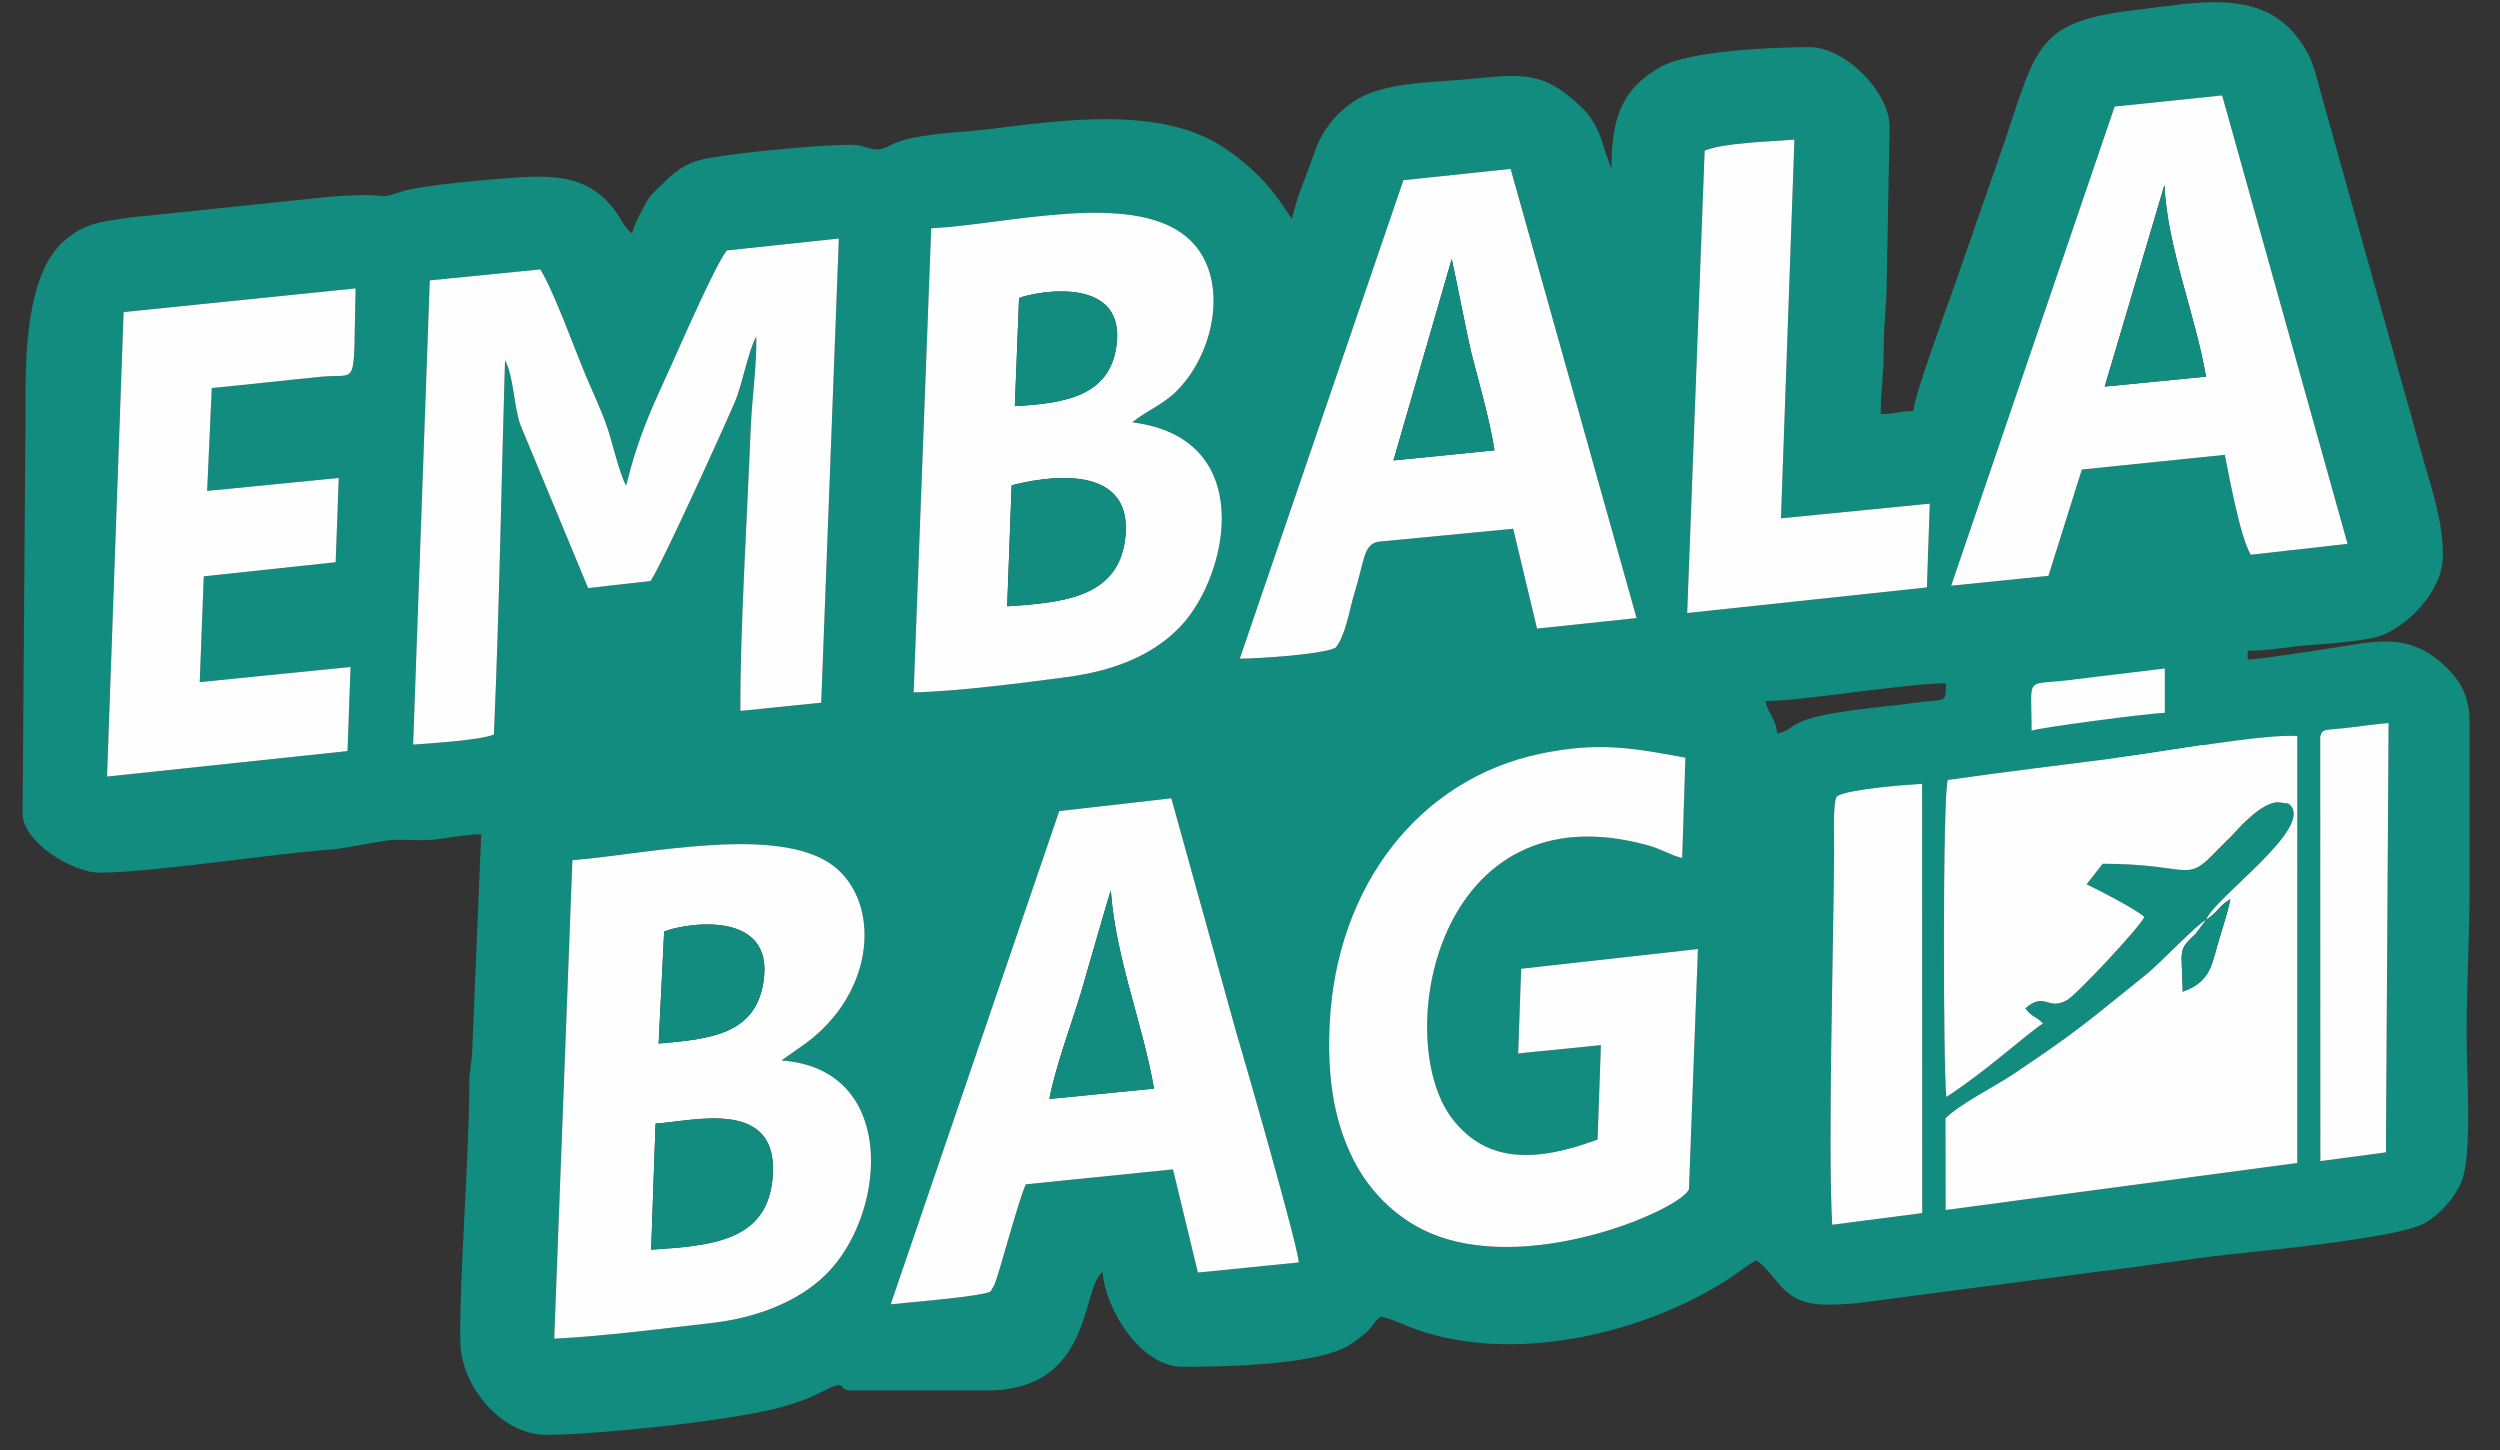 <?xml version="1.0" encoding="UTF-8"?>
<!DOCTYPE svg PUBLIC "-//W3C//DTD SVG 1.1//EN" "http://www.w3.org/Graphics/SVG/1.1/DTD/svg11.dtd">
<!-- Creator: CorelDRAW -->
<svg xmlns="http://www.w3.org/2000/svg" xml:space="preserve" width="250mm" height="145mm" version="1.1" style="shape-rendering:geometricPrecision; text-rendering:geometricPrecision; image-rendering:optimizeQuality; fill-rule:evenodd; clip-rule:evenodd"
viewBox="0 0 25000 14500"
 xmlns:xlink="http://www.w3.org/1999/xlink"
 xmlns:xodm="http://www.corel.com/coreldraw/odm/2003">
 <rect x="0" y="0" width="25000" height="14500" fill="#333333" stroke="none"/>
 <defs>
  <style type="text/css">
   <![CDATA[
    .str0 {stroke:#FEFEFE;stroke-width:20;stroke-miterlimit:22.926}
    .fil0 {fill:#FEFEFE}
    .fil1 {fill:#128c7e}
    .fil2 {fill:#FEFEFE}
   ]]>
  </style>
 </defs>
 <g id="Camada_x0020_1">
  <rect class="fil0 str0" x="19963.04" y="6494.44" width="2054.83" height="1079.63"/>
  <path class="fil1" d="M18321.73 12247.66c-43.63,-808.23 12.78,-2736.65 19.41,-3757.67 0.57,-89.14 -15.76,-485.18 30.2,-529.38 125.11,-70.44 665.68,-111.2 849.59,-122.48l1.32 4292.99 -900.52 116.54zm-8064.09 -404.32c-88.23,206.44 -264.13,893.87 -315.42,1007.97l-34.16 59.81c-30.07,49.8 -881.82,118.35 -1001.28,132.03l1685.78 -4932.77 1120.69 -127.73 641.99 2314.43c90.31,303.41 625.39,2164.41 632.48,2327.33l-1008.81 101.35 -249.18 -1031.97 -1472.09 149.55zm12945.6 -231.85l-1.13 -4245.87c24.61,-87.25 45,-59.03 308.25,-91.95 126.81,-15.86 244.3,-33.31 375.59,-43.1l-26.79 4292.89 -655.92 88.03zm-15389.38 -1006.63c1135.44,77.48 1064.55,1456.22 492.86,2090.29 -282.62,313.46 -739.98,483.58 -1182.57,533.99 -508.44,57.93 -1070.34,131.32 -1582.1,158.12l181.83 -4785.31c728.87,-57.57 2068.58,-363.15 2614.49,59.99 465.19,360.58 425.89,1249.98 -281.12,1771.55l-243.39 171.37zm14247.16 -1405.92c71.14,-213.06 1098.94,-930.93 831.91,-1156.13 -6.87,-3.63 -18.11,-15.18 -21.82,-8.16l-93.2 -13.29c-120.49,8.88 -234.55,111.37 -317.73,186.73 -52.4,47.48 -96.92,102.51 -159.88,165.78 -62.5,62.78 -95.84,93.55 -161.85,162.21 -285.29,296.77 -246.66,101.78 -1111.75,101.55l-160.13 205.11c102.29,49.36 515.77,260.49 576.82,327.78 -53.52,110.28 -677.31,775.76 -771.62,829.43 -197.95,112.68 -217.83,-89.7 -418.55,83.18 64.9,89.15 97.73,72.45 177.37,151.15 -146.67,90.91 -569.99,479.22 -967.49,735.54 -31.84,-295.35 -36.74,-3032.04 14.86,-3170.45 579.46,-82.74 1152.61,-151.13 1728.09,-225.3 386.86,-49.86 1443.77,-238.83 1767.25,-214.1l-0.15 4269.87 -3516.92 470.23 -1.71 -917.53c156.52,-151.02 490.54,-314.92 683.82,-444.76 665.82,-447.3 723.49,-511.54 1318.09,-988.63 152.59,-122.44 515.17,-510.38 604.59,-550.21zm-5239.11 -618.36c-125.41,-31.14 -199.18,-87.48 -343.55,-127.42 -2119.45,-586.44 -2563.21,1932.04 -1959.65,2728.61 357.68,472.08 876.73,428.21 1456.99,213.32l33.29 -943.78 -827.46 83.22 30.05 -847.29 1767.84 -197.01 -89.65 2402.64c-87.26,200.97 -1528.01,828.41 -2513.94,467.05 -386.23,-141.55 -673.68,-432.26 -839.89,-758.95 -205.65,-404.21 -264.49,-857.29 -239.27,-1365.53 68.42,-1379.29 895.92,-2443.92 2103.59,-2697.85 568.26,-119.48 910.59,-62.53 1453.83,38.91l-32.18 1004.08zm3494.66 -1274.13c0,-590.8 -85.87,-436.69 460.31,-516.12l871.17 -105.25 0 443.83c-138.31,0 -1273.26,149.59 -1331.48,177.54zm-2544.61 29.58c-12.77,-153.47 -84.84,-181.61 -118.36,-325.47 371.66,0 1405.7,-177.54 1804.9,-177.54 0,215.78 9.44,148.89 -334.52,198.07 -327.75,46.86 -934.45,83.45 -1154.77,206.31 -83.88,46.78 -97.3,75.34 -197.25,98.63zm-4414.93 -860.05c-120.52,68.03 -777.68,111.04 -959.31,110.35l1636.26 -4784.62 1072.09 -113.09 1259.97 4492.35 -995.81 104.84 -238.46 -998.32 -1350.72 129.85c-147.88,31 -134.46,183.38 -234.05,505.08 -52.8,170.57 -88.9,429.21 -189.97,553.56zm7461.56 -1780.93l-334.06 1063.3 -973.06 98.85 1634.93 -4791.81 1075.13 -111.47 1254.13 4484.6 -968.75 109.07c-108.81,-191.49 -210.74,-762.03 -258.85,-999.24l-1429.47 146.7zm-18700.76 -815l-46.19 1029.02 1316.05 -129.61 -30.86 842.73 -1318.73 141.24 -40.68 1057.29 1508.34 -151.25 -30.45 841.32 -2405.05 254.89 165.7 -4645.13 2320.38 -236.94c-27.43,1026.14 37.52,847.14 -335.91,883.26 -365.11,35.3 -735.78,78.83 -1102.6,113.18zm9204.98 343.26c1251.99,155.6 966.2,1522.34 488.27,2034.04 -290.51,311.04 -705.58,455.53 -1144.29,513.76 -450.59,59.82 -1083.9,141.43 -1530.48,153.28l175.56 -4641.52c756.93,-38.22 1987.84,-372.94 2544.77,78.95 450.79,365.75 310.62,1159.78 -102.21,1560.29 -127.52,123.74 -300.65,192.82 -431.62,301.2zm-3110.39 2803.62l-808.54 82.45c-4.9,-776.44 69.5,-1974.95 102.95,-2821.19 11.66,-295.19 62.64,-642.65 56.04,-922.29 -81.96,145.93 -134.67,464.29 -212.49,649.42 -99.19,235.96 -752.54,1672.75 -844.7,1794.72l-624.67 70.81 -676.31 -1630.03c-68.69,-193.99 -66.91,-486.6 -154.31,-648.67 -38.58,1252.31 -55.84,2491.84 -111.34,3742.77 -130.05,57.33 -638.15,88.45 -807.75,101.35l166.44 -4642.51 1105.39 -109.85c132.26,210.1 344.69,799.35 451.74,1054.67 75.17,179.28 155.2,343.65 217,523.19 57.02,165.64 116.71,449.82 189.42,584.84 127.48,-514.17 255.57,-771.76 453.97,-1209.83 104.41,-230.55 439.42,-999.94 552.77,-1142.49l1120.53 -119.5 -176.14 4642.14zm9597.39 -1843.91l1488.05 -146.74 -28.71 837.96 -2397.37 255.98 174.6 -4623.39c180.33,-79.09 675.28,-92.4 897.85,-110.86l-134.42 3787.05zm1323.22 -1072.14c-150.01,0 -161.21,29.59 -325.47,29.59 0,-258.06 30.77,-393.53 29.67,-650.87 -1.16,-270.7 31.3,-435.68 29.89,-680.23l29.21 -1539c0,-352.47 -446.43,-798.89 -798.9,-798.89 -386.27,0 -1203.12,36.65 -1489.54,197.02 -406.72,227.75 -492.89,538.11 -492.89,1016.11 -3.97,-6.24 -8.22,-24.19 -9.55,-20.02l-46.87 -130.67c-51.32,-174.21 -103.69,-322.88 -231.57,-448.97 -410.27,-404.52 -638.74,-337.07 -1192.26,-288.82 -355.27,30.97 -821.5,28.42 -1107,224.49 -171.97,118.11 -309.3,287.67 -383.33,504.33 -78.93,231 -168.5,420.19 -224.99,662.67l-60.66 -87.28c-167.56,-260.89 -363.03,-450.79 -619.28,-623.44 -626.95,-422.34 -1626.37,-275.3 -2346.48,-185.33 -206.98,25.86 -417.64,32.91 -592.7,58.26 -146.23,21.16 -280.98,42.94 -398.59,104.4 -176.9,92.44 -213.52,-6.32 -390.98,-6.32 -333.84,0 -1085.29,74.11 -1408.47,130.13 -248.29,43.04 -349.21,133.17 -492.87,276.43 -90.89,90.64 -110.85,97.34 -170.75,213.9 -42.63,82.95 -94.25,167.58 -117.47,267.2 -78.89,-57.81 -112.62,-152.5 -176.67,-237.57 -237.98,-315.97 -553.44,-349.82 -947.65,-324.65 -237.3,15.14 -987.36,76.16 -1187.49,144.45 -208.82,71.27 -141.7,33.11 -351.15,33.11 -297.19,0 -521.35,35.39 -796.16,61.9l-1554.43 161.71c-321.42,44.82 -458.69,59.5 -659.28,228.38 -401.44,338 -396.26,1209.03 -393.21,1737.17l-29.19 3994.85c0,288.24 501.8,591.77 769.3,591.77 526.29,0 1760.06,-195.75 2368.13,-235.66l455.03 -77.56c162.74,-35.48 346.8,1.99 516.06,-16.53 125.7,-13.77 340.49,-54.89 477.7,-54.89l-87.75 2101.8c-0.26,182.95 -31.37,229.25 -31.61,412.2 -1.01,721.89 -103.42,1974 -88.93,2576.4 10.4,432.43 412.04,916.07 859.23,916.07 482.92,0 1915.31,-142.41 2400.57,-292 119.1,-36.72 223.11,-71.12 321.98,-122.06 323.01,-166.42 164.7,-29.76 325.08,-29.76l1361.07 0c1059.94,0 937.09,-1024.66 1153.96,-1183.55 32.28,387.88 388.16,946.83 798.89,946.83 411.14,0 1381.85,-15 1691.68,-231.57 43.36,-30.3 112.29,-80.08 150.51,-115.78 77.95,-72.84 65.08,-100.58 140.24,-155.65 103.55,24.12 166.9,54.8 261.72,93.35 1014.8,412.62 2393.64,80.94 3247.85,-489.46 101.63,-67.86 145.22,-111.6 248.17,-166.07 240.36,176.1 248.48,443.83 710.13,443.83 252.71,0 438.07,-35.55 675.13,-64.6l2014.93 -263.38c441.75,-50.16 886.77,-125.88 1334.01,-175 369.42,-40.58 1708.99,-165.35 1959.98,-318.35 140.5,-85.64 292.92,-249.42 357.31,-411.98 108.05,-272.75 49.77,-1082.19 49.77,-1459.26 0,-531.14 29.59,-959.33 29.59,-1479.43l0 -1656.95c0,-241.51 -87.75,-399.25 -213.74,-525.99 -395.93,-398.33 -736.57,-271.81 -1249.21,-197.25 -246.77,35.9 -524.86,82.63 -756.19,101.88l0 -88.77c222.66,0 434.95,-45.9 650.94,-59.17 179.66,-11.04 518.46,-41.48 655.89,-83.83 277.96,-85.68 646.01,-450.06 646.01,-803.83 0,-336.18 -95.76,-619.9 -187.8,-936.56 -72.58,-249.68 -127.85,-472.24 -200.39,-716.86l-808.14 -2890.43c-84.85,-296.94 -93.37,-431.59 -265.41,-651.84 -378.84,-485 -1026.37,-331.87 -1550.96,-272.88 -1034.83,116.38 -1037.33,327.64 -1369.85,1322.72l-466.23 1338.67c-66.9,201.99 -432.25,1173.25 -447.57,1357.34z"/>
  <path class="fil2" d="M22061.02 9198.94l51.16 -37.06c85.18,-70.97 80.14,-101.33 192.04,-170.89 -40.24,189.65 -106.88,366.58 -157.75,559.67 -55.01,208.86 -132.53,294.6 -318.71,366.28 -7.58,-428.27 -57.63,-404.42 132.25,-582.67l101.01 -135.33zm0 0c-89.42,39.83 -452,427.77 -604.59,550.21 -594.6,477.09 -652.27,541.33 -1318.09,988.63 -193.28,129.84 -527.3,293.74 -683.82,444.76l1.71 917.53 3516.92 -470.23 0.15 -4269.87c-323.48,-24.73 -1380.39,164.24 -1767.25,214.1 -575.48,74.17 -1148.63,142.56 -1728.09,225.3 -51.6,138.41 -46.7,2875.1 -14.86,3170.45 397.5,-256.32 820.82,-644.63 967.49,-735.54 -79.64,-78.7 -112.47,-62 -177.37,-151.15 200.72,-172.88 220.6,29.5 418.55,-83.18 94.31,-53.67 718.1,-719.15 771.62,-829.43 -61.05,-67.29 -474.53,-278.42 -576.82,-327.78l160.13 -205.11c865.09,0.23 826.46,195.22 1111.75,-101.55 66.01,-68.66 99.35,-99.43 161.85,-162.21 62.96,-63.27 107.48,-118.3 159.88,-165.78 83.18,-75.36 197.24,-177.85 317.73,-186.73l93.2 13.29c3.71,-7.02 14.95,4.53 21.82,8.16 267.03,225.2 -760.77,943.07 -831.91,1156.13z"/>
  <path class="fil2" d="M8388.56 2384.79l-1120.53 119.5c-113.35,142.55 -448.36,911.94 -552.77,1142.49 -198.4,438.07 -326.49,695.66 -453.97,1209.83 -72.71,-135.02 -132.4,-419.2 -189.42,-584.84 -61.8,-179.54 -141.83,-343.91 -217,-523.19 -107.05,-255.32 -319.48,-844.57 -451.74,-1054.67l-1105.39 109.85 -166.44 4642.51c169.6,-12.9 677.7,-44.02 807.75,-101.35 55.5,-1250.93 72.76,-2490.46 111.34,-3742.77 87.4,162.07 85.62,454.68 154.31,648.67l676.31 1630.03 624.67 -70.81c92.16,-121.97 745.51,-1558.76 844.7,-1794.72 77.82,-185.13 130.53,-503.49 212.49,-649.42 6.6,279.64 -44.38,627.1 -56.04,922.29 -33.45,846.24 -107.85,2044.75 -102.95,2821.19l808.54 -82.45 176.14 -4642.14z"/>
  <path class="fil2" d="M6511.64 12496.76l44.19 -1261.23c362.91,-18.49 1261.34,-276.94 1167.45,569.55 -66.91,603.26 -601.44,651.98 -1211.64,691.68zm129.86 -3180.46c155.92,-71.72 1121.9,-255.37 990.99,515.54 -86.27,507.94 -520.42,559.23 -1045.98,603.19l54.99 -1118.73zm1415.75 1117.19c707.01,-521.57 746.31,-1410.97 281.12,-1771.55 -545.91,-423.14 -1885.62,-117.56 -2614.49,-59.99l-181.83 4785.31c511.76,-26.8 1073.66,-100.19 1582.1,-158.12 442.59,-50.41 899.95,-220.53 1182.57,-533.99 571.69,-634.07 642.58,-2012.81 -492.86,-2090.29l243.39 -171.37z"/>
  <path class="fil2" d="M16854.09 7576.5c-543.24,-101.44 -885.57,-158.39 -1453.83,-38.91 -1207.67,253.93 -2035.17,1318.56 -2103.59,2697.85 -25.22,508.24 33.62,961.32 239.27,1365.53 166.21,326.69 453.66,617.4 839.89,758.95 985.93,361.36 2426.68,-266.08 2513.94,-467.05l89.65 -2402.64 -1767.84 197.01 -30.05 847.29 827.46 -83.22 -33.29 943.78c-580.26,214.89 -1099.31,258.76 -1456.99,-213.32 -603.56,-796.57 -159.8,-3315.05 1959.65,-2728.61 144.37,39.94 218.14,96.28 343.55,127.42l32.18 -1004.08z"/>
  <path class="fil2" d="M10116.44 4852.64c553.31,-139.97 1228.78,-136.07 1133.31,551.1 -78.92,568.11 -612.71,622.5 -1177.92,659.42l44.61 -1210.52zm74.27 -1872.86c187.47,-70.51 1090.22,-231.42 970.6,500.46 -78.36,479.5 -509.95,553.64 -1012.9,580.92l42.3 -1081.38zm1132.1 1243.53c130.97,-108.38 304.1,-177.46 431.62,-301.2 412.83,-400.51 553,-1194.54 102.21,-1560.29 -556.93,-451.89 -1787.84,-117.17 -2544.77,-78.95l-175.56 4641.52c446.58,-11.85 1079.89,-93.46 1530.48,-153.28 438.71,-58.23 853.78,-202.72 1144.29,-513.76 477.93,-511.7 763.72,-1878.44 -488.27,-2034.04z"/>
  <path class="fil2" d="M10493.66 10989.53c60.97,-320.84 214.68,-730.26 315.07,-1059.7 37.21,-122.11 287.61,-1006.17 299.63,-1023.45 47.66,672.15 318.12,1326.33 431.97,1979.43l-1046.67 103.72zm1236.07 704.26l249.18 1031.97 1008.81 -101.35c-7.09,-162.92 -542.17,-2023.92 -632.48,-2327.33l-641.99 -2314.43 -1120.69 127.73 -1685.78 4932.77c119.46,-13.68 971.21,-82.23 1001.28,-132.03l34.16 -59.81c51.29,-114.1 227.19,-801.53 315.42,-1007.97l1472.09 -149.55z"/>
  <path class="fil2" d="M21644.32 1851.44c28.19,618.41 312.32,1306.58 415.62,1914.69l-1012.65 99.51 597.03 -2014.2zm603.74 2696.91c48.11,237.21 150.04,807.75 258.85,999.24l968.75 -109.07 -1254.13 -4484.6 -1075.13 111.47 -1634.93 4791.81 973.06 -98.85 334.06 -1063.3 1429.47 -146.7z"/>
  <path class="fil2" d="M13934.53 4604.25l582.69 -2014.12c5.76,12.16 168.05,829.97 196.18,939.29 79.25,307.92 183.23,666.91 231.69,973.62l-1010.56 101.21zm-577.5 1871.73c101.07,-124.35 137.17,-382.99 189.97,-553.56 99.59,-321.7 86.17,-474.08 234.05,-505.08l1350.72 -129.85 238.46 998.32 995.81 -104.84 -1259.97 -4492.35 -1072.09 113.09 -1636.26 4784.62c181.63,0.69 838.79,-42.32 959.31,-110.35z"/>
  <path class="fil2" d="M2117.83 3880.05c366.82,-34.35 737.49,-77.88 1102.6,-113.18 373.43,-36.12 308.48,142.88 335.91,-883.26l-2320.38 236.94 -165.7 4645.13 2405.05 -254.89 30.45 -841.32 -1508.34 151.25 40.68 -1057.29 1318.73 -141.24 30.86 -842.73 -1316.05 129.61 46.19 -1029.02z"/>
  <path class="fil2" d="M17944.23 1395.97c-222.57,18.46 -717.52,31.77 -897.85,110.86l-174.6 4623.39 2397.37 -255.98 28.71 -837.96 -1488.05 146.74 134.42 -3787.05z"/>
  <path class="fil2" d="M19222.25 12131.12l-1.32 -4292.99c-183.91,11.28 -724.48,52.04 -849.59,122.48 -45.96,44.2 -29.63,440.24 -30.2,529.38 -6.63,1021.02 -63.04,2949.44 -19.41,3757.67l900.52 -116.54z"/>
  <path class="fil2" d="M23859.16 11523.46l26.79 -4292.89c-131.29,9.79 -248.78,27.24 -375.59,43.1 -263.25,32.92 -283.64,4.7 -308.25,91.95l1.13 4245.87 655.92 -88.03z"/>
  <path class="fil1" d="M6511.64 12496.76c610.2,-39.7 1144.73,-88.42 1211.64,-691.68 93.89,-846.49 -804.54,-588.04 -1167.45,-569.55l-44.19 1261.23z"/>
  <path class="fil1" d="M10116.44 4852.64l-44.61 1210.52c565.21,-36.92 1099,-91.31 1177.92,-659.42 95.47,-687.17 -580,-691.07 -1133.31,-551.1z"/>
  <path class="fil1" d="M6641.5 9316.3l-54.99 1118.73c525.56,-43.96 959.71,-95.25 1045.98,-603.19 130.91,-770.91 -835.07,-587.26 -990.99,-515.54z"/>
  <path class="fil1" d="M10493.66 10989.53l1046.67 -103.72c-113.85,-653.1 -384.31,-1307.28 -431.97,-1979.43 -12.02,17.28 -262.42,901.34 -299.63,1023.45 -100.39,329.44 -254.1,738.86 -315.07,1059.7z"/>
  <path class="fil1" d="M14945.09 4503.04c-48.46,-306.71 -152.44,-665.7 -231.69,-973.62 -28.13,-109.32 -190.42,-927.13 -196.18,-939.29l-582.69 2014.12 1010.56 -101.21z"/>
  <path class="fil1" d="M10190.71 2979.78l-42.3 1081.38c502.95,-27.28 934.54,-101.42 1012.9,-580.92 119.62,-731.88 -783.13,-570.97 -970.6,-500.46z"/>
  <path class="fil1" d="M21047.29 3865.64l1012.65 -99.51c-103.3,-608.11 -387.43,-1296.28 -415.62,-1914.69l-597.03 2014.2z"/>
  <path class="fil1" d="M22061.02 9198.94l-101.01 135.33c-189.88,178.25 -139.83,154.4 -132.25,582.67 186.18,-71.68 263.7,-157.42 318.71,-366.28 50.87,-193.09 117.51,-370.02 157.75,-559.67 -111.9,69.56 -106.86,99.92 -192.04,170.89l-51.16 37.06z"/>
 </g>
</svg>
